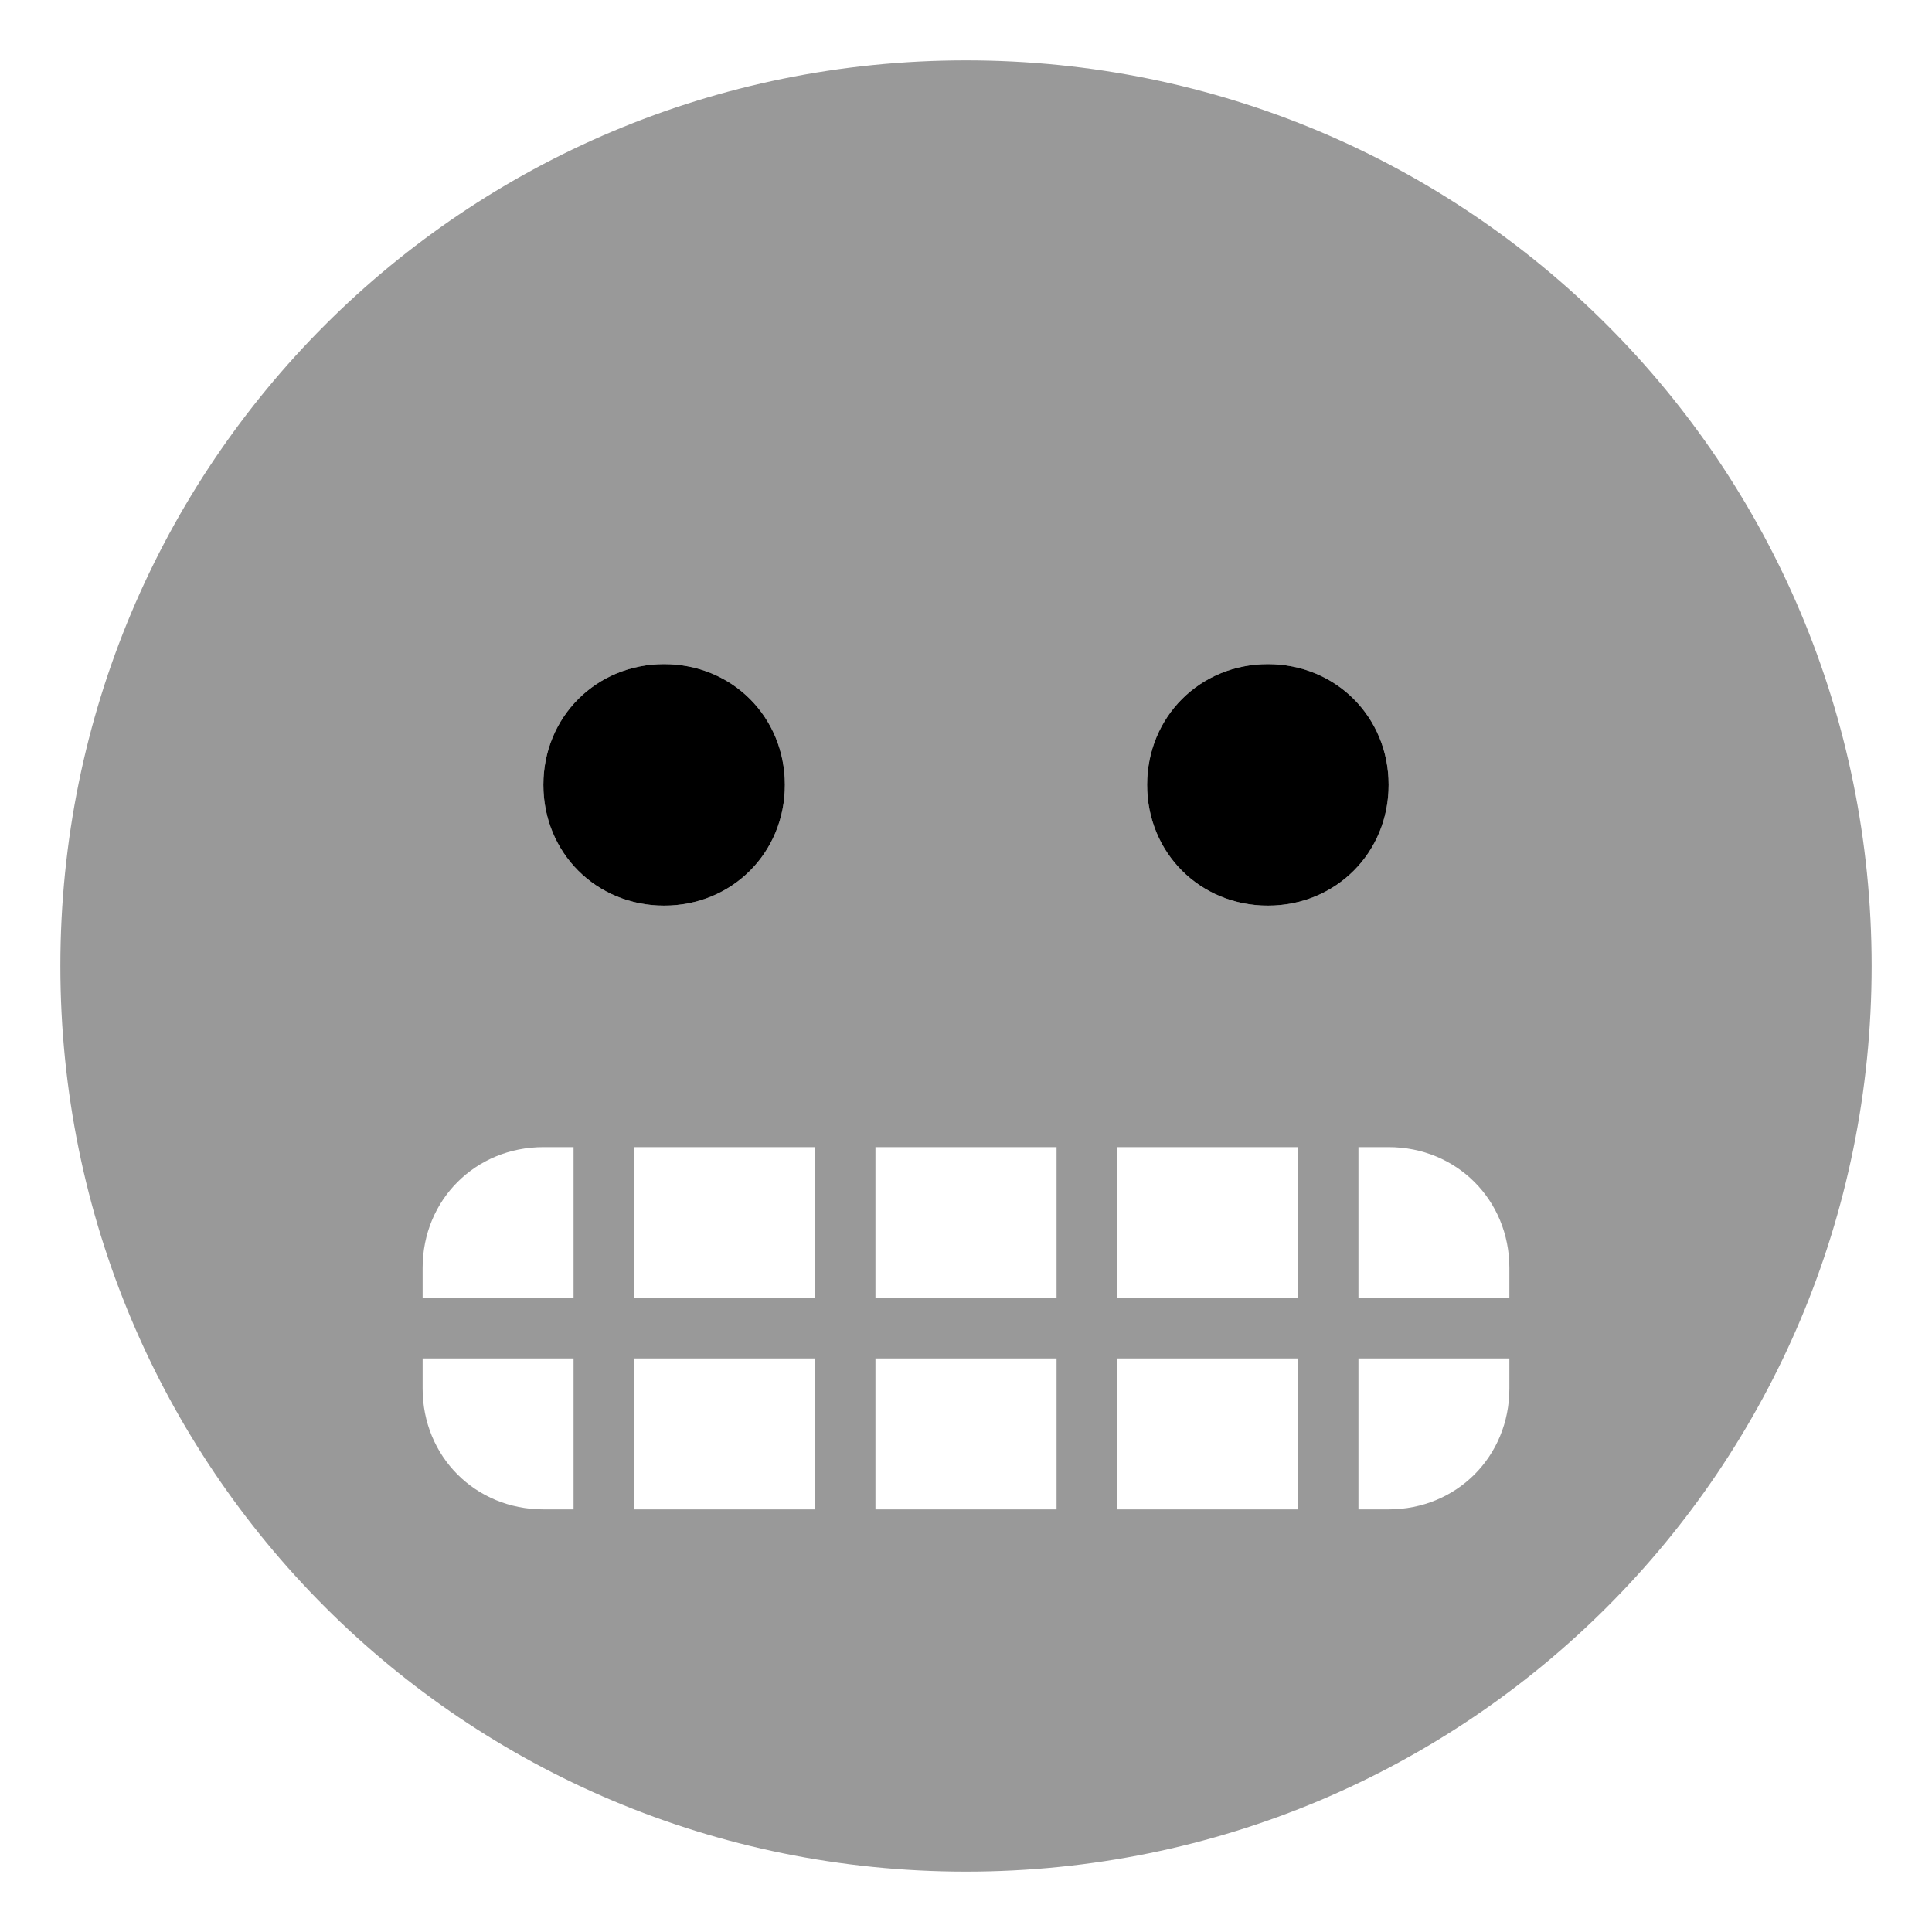 <svg xmlns="http://www.w3.org/2000/svg" viewBox="0 0 512 512"><!-- Font Awesome Pro 6.0.0-alpha1 by @fontawesome - https://fontawesome.com License - https://fontawesome.com/license (Commercial License) --><defs><style>.fa-secondary{opacity:.4}</style></defs><path d="M256 16C123 16 16 123 16 256C16 389 123 496 256 496S496 389 496 256C496 123 389 16 256 16ZM152 400H144C126 400 112 386 112 368V360H152V400ZM152 344H112V336C112 318 126 304 144 304H152V344ZM144 208C144 190 158 176 176 176C194 176 208 190 208 208S194 240 176 240C158 240 144 226 144 208ZM216 400H168V360H216V400ZM216 344H168V304H216V344ZM280 400H232V360H280V400ZM280 344H232V304H280V344ZM344 400H296V360H344V400ZM344 344H296V304H344V344ZM336 240C318 240 304 226 304 208S318 176 336 176C354 176 368 190 368 208S354 240 336 240ZM400 368C400 386 386 400 368 400H360V360H400V368ZM400 344H360V304H368C386 304 400 318 400 336V344Z" class="fa-secondary"/><path d="M176 176C158 176 144 190 144 208S158 240 176 240C194 240 208 226 208 208S194 176 176 176ZM336 176C318 176 304 190 304 208S318 240 336 240C354 240 368 226 368 208S354 176 336 176Z" class="fa-primary"/></svg>